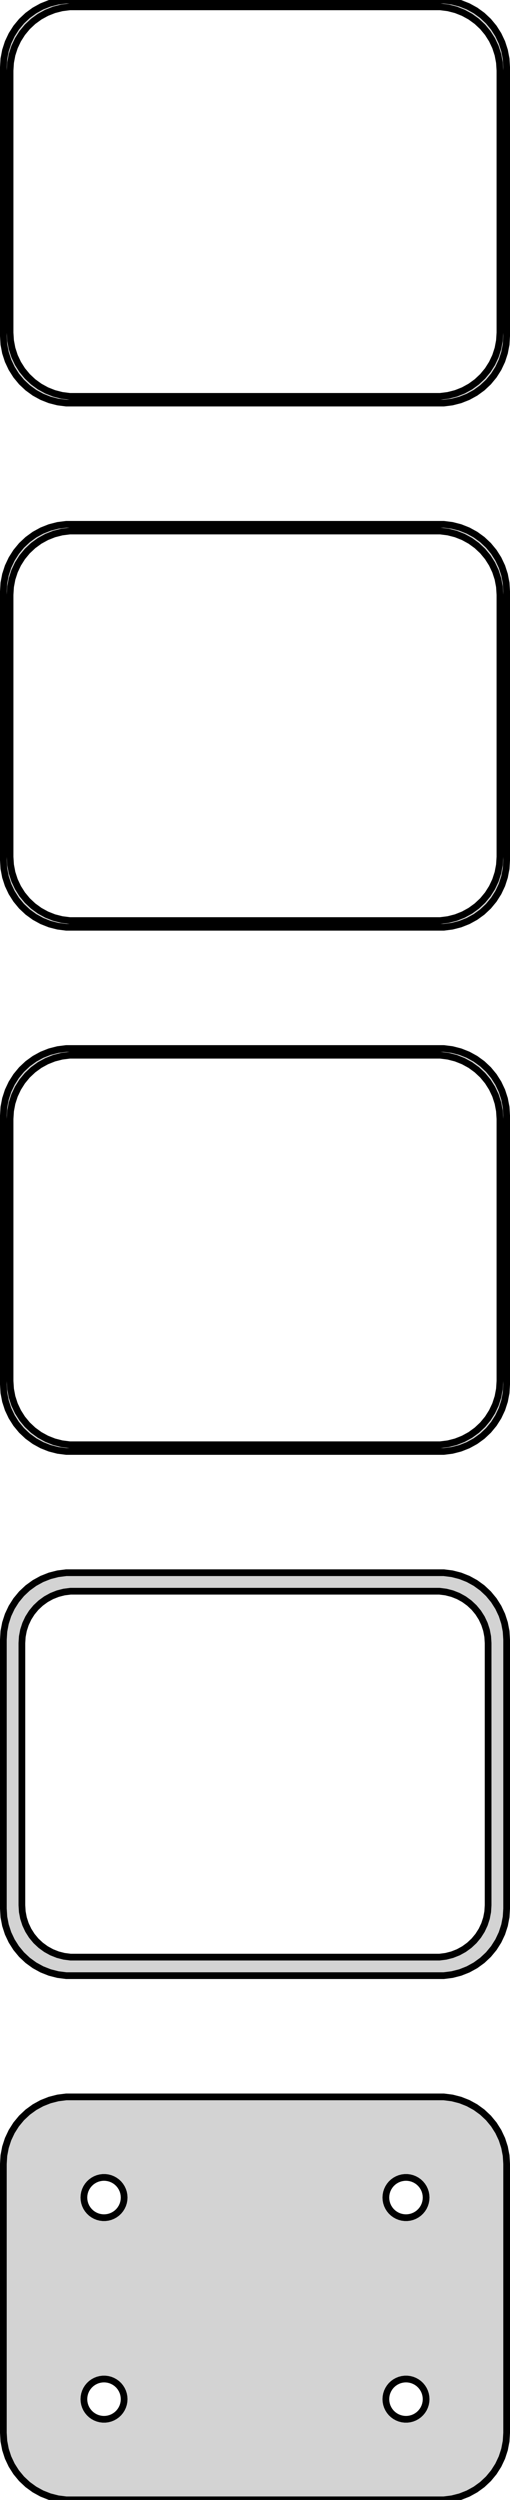 <?xml version="1.0" standalone="no"?>
<!DOCTYPE svg PUBLIC "-//W3C//DTD SVG 1.1//EN" "http://www.w3.org/Graphics/SVG/1.1/DTD/svg11.dtd">
<svg width="38mm" height="186mm" viewBox="-19 -327 38 186" xmlns="http://www.w3.org/2000/svg" version="1.1">
<title>OpenSCAD Model</title>
<path d="
M 14.687,-297.089 L 15.295,-297.245 L 15.879,-297.476 L 16.429,-297.778 L 16.937,-298.147 L 17.395,-298.577
 L 17.795,-299.061 L 18.131,-299.591 L 18.399,-300.159 L 18.593,-300.757 L 18.711,-301.373 L 18.75,-302
 L 18.75,-322 L 18.711,-322.627 L 18.593,-323.243 L 18.399,-323.841 L 18.131,-324.409 L 17.795,-324.939
 L 17.395,-325.423 L 16.937,-325.853 L 16.429,-326.222 L 15.879,-326.524 L 15.295,-326.755 L 14.687,-326.911
 L 14.064,-326.99 L -14.064,-326.99 L -14.687,-326.911 L -15.295,-326.755 L -15.879,-326.524 L -16.429,-326.222
 L -16.937,-325.853 L -17.395,-325.423 L -17.795,-324.939 L -18.131,-324.409 L -18.399,-323.841 L -18.593,-323.243
 L -18.711,-322.627 L -18.75,-322 L -18.75,-302 L -18.711,-301.373 L -18.593,-300.757 L -18.399,-300.159
 L -18.131,-299.591 L -17.795,-299.061 L -17.395,-298.577 L -16.937,-298.147 L -16.429,-297.778 L -15.879,-297.476
 L -15.295,-297.245 L -14.687,-297.089 L -14.064,-297.01 L 14.064,-297.01 z
M -13.798,-297.509 L -14.39,-297.584 L -14.968,-297.732 L -15.522,-297.952 L -16.045,-298.239 L -16.528,-298.59
 L -16.963,-298.998 L -17.343,-299.458 L -17.662,-299.962 L -17.916,-300.501 L -18.101,-301.069 L -18.212,-301.655
 L -18.25,-302.25 L -18.25,-321.75 L -18.212,-322.345 L -18.101,-322.931 L -17.916,-323.499 L -17.662,-324.038
 L -17.343,-324.542 L -16.963,-325.002 L -16.528,-325.41 L -16.045,-325.761 L -15.522,-326.048 L -14.968,-326.268
 L -14.39,-326.416 L -13.798,-326.491 L 13.798,-326.491 L 14.39,-326.416 L 14.968,-326.268 L 15.522,-326.048
 L 16.045,-325.761 L 16.528,-325.41 L 16.963,-325.002 L 17.343,-324.542 L 17.662,-324.038 L 17.916,-323.499
 L 18.101,-322.931 L 18.212,-322.345 L 18.25,-321.75 L 18.25,-302.25 L 18.212,-301.655 L 18.101,-301.069
 L 17.916,-300.501 L 17.662,-299.962 L 17.343,-299.458 L 16.963,-298.998 L 16.528,-298.59 L 16.045,-298.239
 L 15.522,-297.952 L 14.968,-297.732 L 14.39,-297.584 L 13.798,-297.509 z
M 14.687,-258.089 L 15.295,-258.245 L 15.879,-258.476 L 16.429,-258.778 L 16.937,-259.147 L 17.395,-259.577
 L 17.795,-260.061 L 18.131,-260.591 L 18.399,-261.159 L 18.593,-261.757 L 18.711,-262.373 L 18.75,-263
 L 18.75,-283 L 18.711,-283.627 L 18.593,-284.243 L 18.399,-284.841 L 18.131,-285.409 L 17.795,-285.939
 L 17.395,-286.423 L 16.937,-286.853 L 16.429,-287.222 L 15.879,-287.524 L 15.295,-287.755 L 14.687,-287.911
 L 14.064,-287.99 L -14.064,-287.99 L -14.687,-287.911 L -15.295,-287.755 L -15.879,-287.524 L -16.429,-287.222
 L -16.937,-286.853 L -17.395,-286.423 L -17.795,-285.939 L -18.131,-285.409 L -18.399,-284.841 L -18.593,-284.243
 L -18.711,-283.627 L -18.75,-283 L -18.75,-263 L -18.711,-262.373 L -18.593,-261.757 L -18.399,-261.159
 L -18.131,-260.591 L -17.795,-260.061 L -17.395,-259.577 L -16.937,-259.147 L -16.429,-258.778 L -15.879,-258.476
 L -15.295,-258.245 L -14.687,-258.089 L -14.064,-258.01 L 14.064,-258.01 z
M -13.798,-258.509 L -14.39,-258.584 L -14.968,-258.732 L -15.522,-258.952 L -16.045,-259.239 L -16.528,-259.59
 L -16.963,-259.998 L -17.343,-260.458 L -17.662,-260.962 L -17.916,-261.501 L -18.101,-262.069 L -18.212,-262.655
 L -18.25,-263.25 L -18.25,-282.75 L -18.212,-283.345 L -18.101,-283.931 L -17.916,-284.499 L -17.662,-285.038
 L -17.343,-285.542 L -16.963,-286.002 L -16.528,-286.41 L -16.045,-286.761 L -15.522,-287.048 L -14.968,-287.268
 L -14.39,-287.416 L -13.798,-287.491 L 13.798,-287.491 L 14.39,-287.416 L 14.968,-287.268 L 15.522,-287.048
 L 16.045,-286.761 L 16.528,-286.41 L 16.963,-286.002 L 17.343,-285.542 L 17.662,-285.038 L 17.916,-284.499
 L 18.101,-283.931 L 18.212,-283.345 L 18.25,-282.75 L 18.25,-263.25 L 18.212,-262.655 L 18.101,-262.069
 L 17.916,-261.501 L 17.662,-260.962 L 17.343,-260.458 L 16.963,-259.998 L 16.528,-259.59 L 16.045,-259.239
 L 15.522,-258.952 L 14.968,-258.732 L 14.39,-258.584 L 13.798,-258.509 z
M 14.687,-219.089 L 15.295,-219.245 L 15.879,-219.476 L 16.429,-219.778 L 16.937,-220.147 L 17.395,-220.577
 L 17.795,-221.061 L 18.131,-221.591 L 18.399,-222.159 L 18.593,-222.757 L 18.711,-223.373 L 18.75,-224
 L 18.75,-244 L 18.711,-244.627 L 18.593,-245.243 L 18.399,-245.841 L 18.131,-246.409 L 17.795,-246.939
 L 17.395,-247.423 L 16.937,-247.853 L 16.429,-248.222 L 15.879,-248.524 L 15.295,-248.755 L 14.687,-248.911
 L 14.064,-248.99 L -14.064,-248.99 L -14.687,-248.911 L -15.295,-248.755 L -15.879,-248.524 L -16.429,-248.222
 L -16.937,-247.853 L -17.395,-247.423 L -17.795,-246.939 L -18.131,-246.409 L -18.399,-245.841 L -18.593,-245.243
 L -18.711,-244.627 L -18.75,-244 L -18.75,-224 L -18.711,-223.373 L -18.593,-222.757 L -18.399,-222.159
 L -18.131,-221.591 L -17.795,-221.061 L -17.395,-220.577 L -16.937,-220.147 L -16.429,-219.778 L -15.879,-219.476
 L -15.295,-219.245 L -14.687,-219.089 L -14.064,-219.01 L 14.064,-219.01 z
M -13.798,-219.509 L -14.39,-219.584 L -14.968,-219.732 L -15.522,-219.952 L -16.045,-220.239 L -16.528,-220.59
 L -16.963,-220.998 L -17.343,-221.458 L -17.662,-221.962 L -17.916,-222.501 L -18.101,-223.069 L -18.212,-223.655
 L -18.25,-224.25 L -18.25,-243.75 L -18.212,-244.345 L -18.101,-244.931 L -17.916,-245.499 L -17.662,-246.038
 L -17.343,-246.542 L -16.963,-247.002 L -16.528,-247.41 L -16.045,-247.761 L -15.522,-248.048 L -14.968,-248.268
 L -14.39,-248.416 L -13.798,-248.491 L 13.798,-248.491 L 14.39,-248.416 L 14.968,-248.268 L 15.522,-248.048
 L 16.045,-247.761 L 16.528,-247.41 L 16.963,-247.002 L 17.343,-246.542 L 17.662,-246.038 L 17.916,-245.499
 L 18.101,-244.931 L 18.212,-244.345 L 18.25,-243.75 L 18.25,-224.25 L 18.212,-223.655 L 18.101,-223.069
 L 17.916,-222.501 L 17.662,-221.962 L 17.343,-221.458 L 16.963,-220.998 L 16.528,-220.59 L 16.045,-220.239
 L 15.522,-219.952 L 14.968,-219.732 L 14.39,-219.584 L 13.798,-219.509 z
M 14.687,-180.089 L 15.295,-180.245 L 15.879,-180.476 L 16.429,-180.778 L 16.937,-181.147 L 17.395,-181.577
 L 17.795,-182.061 L 18.131,-182.591 L 18.399,-183.159 L 18.593,-183.757 L 18.711,-184.373 L 18.75,-185
 L 18.75,-205 L 18.711,-205.627 L 18.593,-206.243 L 18.399,-206.841 L 18.131,-207.409 L 17.795,-207.939
 L 17.395,-208.423 L 16.937,-208.853 L 16.429,-209.222 L 15.879,-209.524 L 15.295,-209.755 L 14.687,-209.911
 L 14.064,-209.99 L -14.064,-209.99 L -14.687,-209.911 L -15.295,-209.755 L -15.879,-209.524 L -16.429,-209.222
 L -16.937,-208.853 L -17.395,-208.423 L -17.795,-207.939 L -18.131,-207.409 L -18.399,-206.841 L -18.593,-206.243
 L -18.711,-205.627 L -18.75,-205 L -18.75,-185 L -18.711,-184.373 L -18.593,-183.757 L -18.399,-183.159
 L -18.131,-182.591 L -17.795,-182.061 L -17.395,-181.577 L -16.937,-181.147 L -16.429,-180.778 L -15.879,-180.476
 L -15.295,-180.245 L -14.687,-180.089 L -14.064,-180.01 L 14.064,-180.01 z
M -13.743,-181.388 L -14.225,-181.449 L -14.696,-181.57 L -15.148,-181.749 L -15.573,-181.983 L -15.966,-182.269
 L -16.321,-182.601 L -16.631,-182.976 L -16.891,-183.386 L -17.098,-183.826 L -17.248,-184.288 L -17.339,-184.765
 L -17.369,-185.25 L -17.369,-204.75 L -17.339,-205.235 L -17.248,-205.712 L -17.098,-206.174 L -16.891,-206.614
 L -16.631,-207.024 L -16.321,-207.399 L -15.966,-207.731 L -15.573,-208.017 L -15.148,-208.251 L -14.696,-208.43
 L -14.225,-208.551 L -13.743,-208.612 L 13.743,-208.612 L 14.225,-208.551 L 14.696,-208.43 L 15.148,-208.251
 L 15.573,-208.017 L 15.966,-207.731 L 16.321,-207.399 L 16.631,-207.024 L 16.891,-206.614 L 17.098,-206.174
 L 17.248,-205.712 L 17.339,-205.235 L 17.369,-204.75 L 17.369,-185.25 L 17.339,-184.765 L 17.248,-184.288
 L 17.098,-183.826 L 16.891,-183.386 L 16.631,-182.976 L 16.321,-182.601 L 15.966,-182.269 L 15.573,-181.983
 L 15.148,-181.749 L 14.696,-181.57 L 14.225,-181.449 L 13.743,-181.388 z
M 14.687,-141.089 L 15.295,-141.245 L 15.879,-141.476 L 16.429,-141.778 L 16.937,-142.147 L 17.395,-142.577
 L 17.795,-143.061 L 18.131,-143.591 L 18.399,-144.159 L 18.593,-144.757 L 18.711,-145.373 L 18.75,-146
 L 18.75,-166 L 18.711,-166.627 L 18.593,-167.243 L 18.399,-167.841 L 18.131,-168.409 L 17.795,-168.939
 L 17.395,-169.423 L 16.937,-169.853 L 16.429,-170.222 L 15.879,-170.524 L 15.295,-170.755 L 14.687,-170.911
 L 14.064,-170.99 L -14.064,-170.99 L -14.687,-170.911 L -15.295,-170.755 L -15.879,-170.524 L -16.429,-170.222
 L -16.937,-169.853 L -17.395,-169.423 L -17.795,-168.939 L -18.131,-168.409 L -18.399,-167.841 L -18.593,-167.243
 L -18.711,-166.627 L -18.75,-166 L -18.75,-146 L -18.711,-145.373 L -18.593,-144.757 L -18.399,-144.159
 L -18.131,-143.591 L -17.795,-143.061 L -17.395,-142.577 L -16.937,-142.147 L -16.429,-141.778 L -15.879,-141.476
 L -15.295,-141.245 L -14.687,-141.089 L -14.064,-141.01 L 14.064,-141.01 z
M 11.156,-162.003 L 10.969,-162.027 L 10.787,-162.073 L 10.611,-162.143 L 10.446,-162.234 L 10.294,-162.344
 L 10.156,-162.473 L 10.037,-162.618 L 9.936,-162.777 L 9.855,-162.948 L 9.797,-163.127 L 9.762,-163.312
 L 9.75,-163.5 L 9.762,-163.688 L 9.797,-163.873 L 9.855,-164.052 L 9.936,-164.223 L 10.037,-164.382
 L 10.156,-164.527 L 10.294,-164.656 L 10.446,-164.766 L 10.611,-164.857 L 10.787,-164.927 L 10.969,-164.973
 L 11.156,-164.997 L 11.344,-164.997 L 11.531,-164.973 L 11.713,-164.927 L 11.889,-164.857 L 12.054,-164.766
 L 12.206,-164.656 L 12.343,-164.527 L 12.463,-164.382 L 12.565,-164.223 L 12.645,-164.052 L 12.703,-163.873
 L 12.738,-163.688 L 12.75,-163.5 L 12.738,-163.312 L 12.703,-163.127 L 12.645,-162.948 L 12.565,-162.777
 L 12.463,-162.618 L 12.343,-162.473 L 12.206,-162.344 L 12.054,-162.234 L 11.889,-162.143 L 11.713,-162.073
 L 11.531,-162.027 L 11.344,-162.003 z
M -11.344,-162.003 L -11.531,-162.027 L -11.713,-162.073 L -11.889,-162.143 L -12.054,-162.234 L -12.206,-162.344
 L -12.343,-162.473 L -12.463,-162.618 L -12.565,-162.777 L -12.645,-162.948 L -12.703,-163.127 L -12.738,-163.312
 L -12.75,-163.5 L -12.738,-163.688 L -12.703,-163.873 L -12.645,-164.052 L -12.565,-164.223 L -12.463,-164.382
 L -12.343,-164.527 L -12.206,-164.656 L -12.054,-164.766 L -11.889,-164.857 L -11.713,-164.927 L -11.531,-164.973
 L -11.344,-164.997 L -11.156,-164.997 L -10.969,-164.973 L -10.787,-164.927 L -10.611,-164.857 L -10.446,-164.766
 L -10.294,-164.656 L -10.156,-164.527 L -10.037,-164.382 L -9.936,-164.223 L -9.855,-164.052 L -9.797,-163.873
 L -9.762,-163.688 L -9.75,-163.5 L -9.762,-163.312 L -9.797,-163.127 L -9.855,-162.948 L -9.936,-162.777
 L -10.037,-162.618 L -10.156,-162.473 L -10.294,-162.344 L -10.446,-162.234 L -10.611,-162.143 L -10.787,-162.073
 L -10.969,-162.027 L -11.156,-162.003 z
M 11.156,-147.003 L 10.969,-147.027 L 10.787,-147.073 L 10.611,-147.143 L 10.446,-147.234 L 10.294,-147.344
 L 10.156,-147.473 L 10.037,-147.618 L 9.936,-147.777 L 9.855,-147.948 L 9.797,-148.127 L 9.762,-148.312
 L 9.75,-148.5 L 9.762,-148.688 L 9.797,-148.873 L 9.855,-149.052 L 9.936,-149.223 L 10.037,-149.382
 L 10.156,-149.527 L 10.294,-149.656 L 10.446,-149.766 L 10.611,-149.857 L 10.787,-149.927 L 10.969,-149.973
 L 11.156,-149.997 L 11.344,-149.997 L 11.531,-149.973 L 11.713,-149.927 L 11.889,-149.857 L 12.054,-149.766
 L 12.206,-149.656 L 12.343,-149.527 L 12.463,-149.382 L 12.565,-149.223 L 12.645,-149.052 L 12.703,-148.873
 L 12.738,-148.688 L 12.75,-148.5 L 12.738,-148.312 L 12.703,-148.127 L 12.645,-147.948 L 12.565,-147.777
 L 12.463,-147.618 L 12.343,-147.473 L 12.206,-147.344 L 12.054,-147.234 L 11.889,-147.143 L 11.713,-147.073
 L 11.531,-147.027 L 11.344,-147.003 z
M -11.344,-147.003 L -11.531,-147.027 L -11.713,-147.073 L -11.889,-147.143 L -12.054,-147.234 L -12.206,-147.344
 L -12.343,-147.473 L -12.463,-147.618 L -12.565,-147.777 L -12.645,-147.948 L -12.703,-148.127 L -12.738,-148.312
 L -12.75,-148.5 L -12.738,-148.688 L -12.703,-148.873 L -12.645,-149.052 L -12.565,-149.223 L -12.463,-149.382
 L -12.343,-149.527 L -12.206,-149.656 L -12.054,-149.766 L -11.889,-149.857 L -11.713,-149.927 L -11.531,-149.973
 L -11.344,-149.997 L -11.156,-149.997 L -10.969,-149.973 L -10.787,-149.927 L -10.611,-149.857 L -10.446,-149.766
 L -10.294,-149.656 L -10.156,-149.527 L -10.037,-149.382 L -9.936,-149.223 L -9.855,-149.052 L -9.797,-148.873
 L -9.762,-148.688 L -9.75,-148.5 L -9.762,-148.312 L -9.797,-148.127 L -9.855,-147.948 L -9.936,-147.777
 L -10.037,-147.618 L -10.156,-147.473 L -10.294,-147.344 L -10.446,-147.234 L -10.611,-147.143 L -10.787,-147.073
 L -10.969,-147.027 L -11.156,-147.003 z
" stroke="black" fill="lightgray" stroke-width="0.5"/>
</svg>
